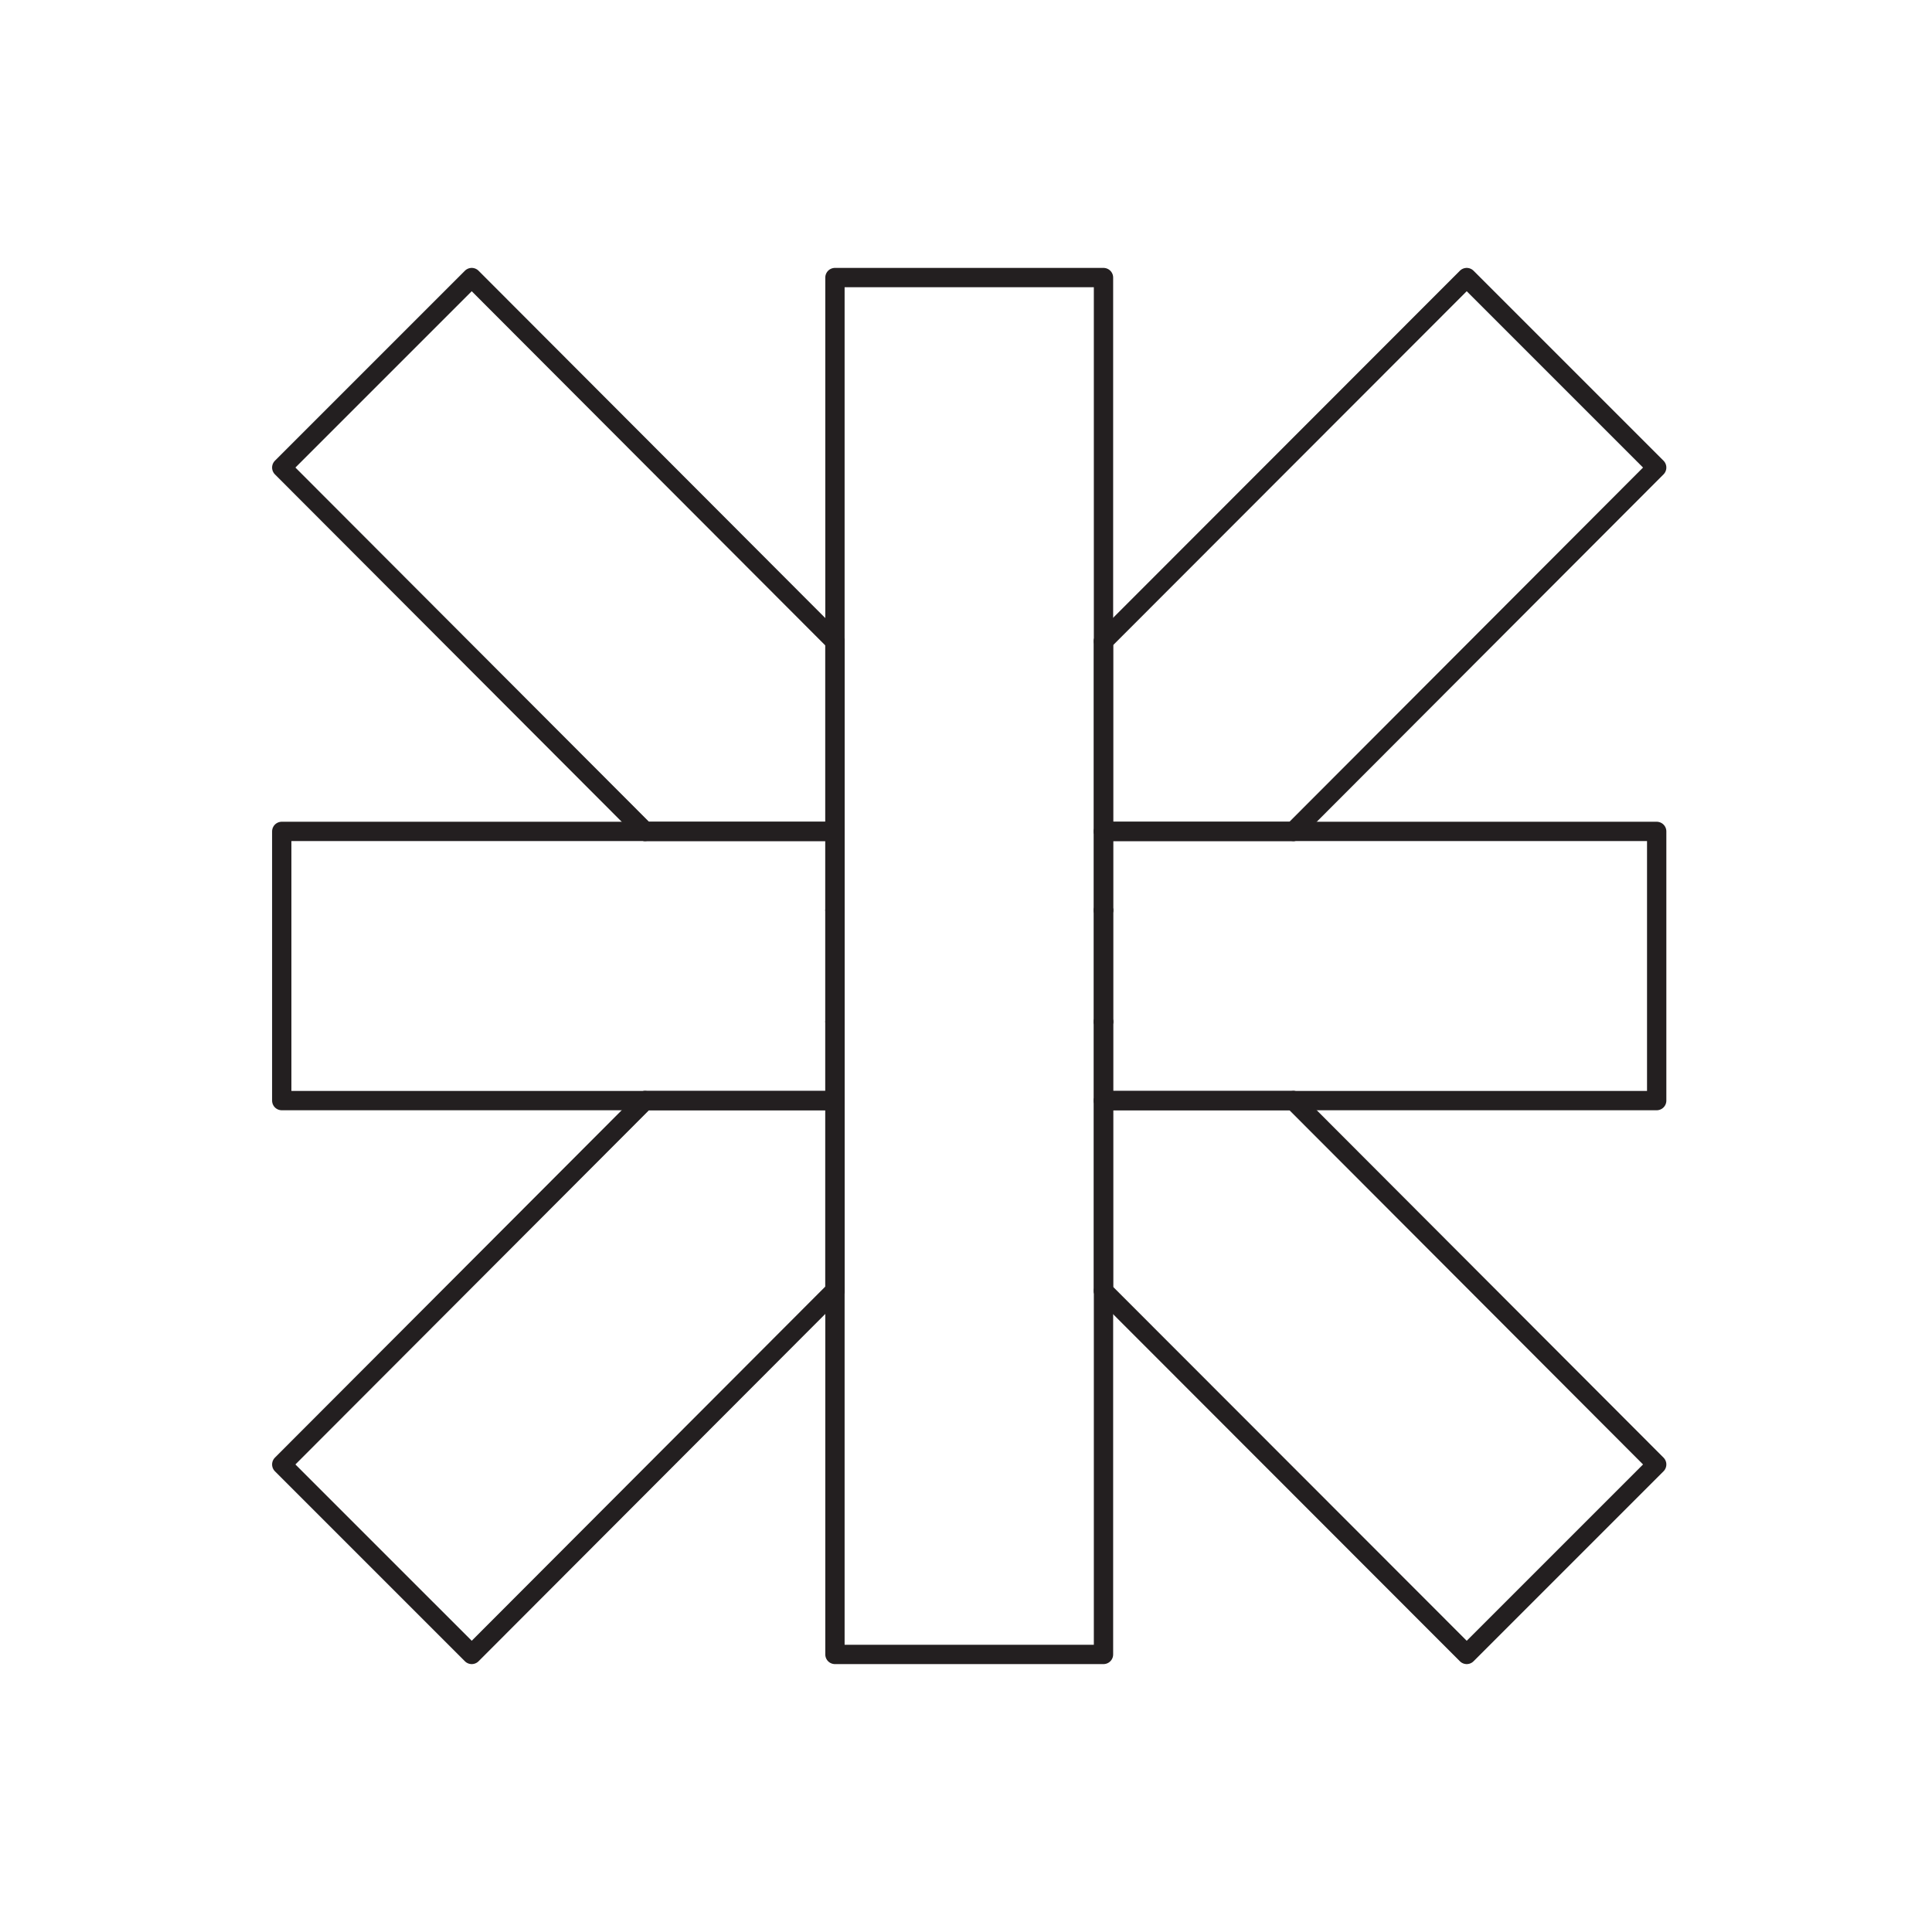 <?xml version="1.0" encoding="utf-8"?>
<!-- Generator: Adobe Illustrator 17.1.0, SVG Export Plug-In . SVG Version: 6.00 Build 0)  -->
<!DOCTYPE svg PUBLIC "-//W3C//DTD SVG 1.1//EN" "http://www.w3.org/Graphics/SVG/1.1/DTD/svg11.dtd">
<svg version="1.1" id="Layer_1" xmlns="http://www.w3.org/2000/svg" xmlns:xlink="http://www.w3.org/1999/xlink" x="0px" y="0px"
	 viewBox="0 0 600 600" enable-background="new 0 0 600 600" xml:space="preserve">
<g>
	
		<polygon fill="none" stroke="#231F20" stroke-width="6" stroke-linecap="round" stroke-linejoin="round" stroke-miterlimit="10" points="
		200.3,341.8 87.5,454.8 146.5,513.8 259.3,400.8 259.3,341.8 	"/>
	
		<polygon fill="none" stroke="#231F20" stroke-width="6" stroke-linecap="round" stroke-linejoin="round" stroke-miterlimit="10" points="
		401.7,258.2 514.5,145.2 455.5,86.2 342.7,199.1 342.7,258.2 	"/>
	
		<polygon fill="none" stroke="#231F20" stroke-width="6" stroke-linecap="round" stroke-linejoin="round" stroke-miterlimit="10" points="
		259.3,199.2 146.5,86.2 87.5,145.2 200.3,258.2 259.3,258.2 	"/>
	
		<polygon fill="none" stroke="#231F20" stroke-width="6" stroke-linecap="round" stroke-linejoin="round" stroke-miterlimit="10" points="
		342.7,341.8 342.7,400.9 455.5,513.8 514.5,454.8 401.7,341.8 	"/>
	
		<polyline fill="none" stroke="#231F20" stroke-width="6" stroke-linecap="round" stroke-linejoin="round" stroke-miterlimit="10" points="
		401.7,341.8 514.5,341.8 514.5,258.2 401.7,258.2 	"/>
	
		<polyline fill="none" stroke="#231F20" stroke-width="6" stroke-linecap="round" stroke-linejoin="round" stroke-miterlimit="10" points="
		200.3,258.2 87.5,258.2 87.5,341.8 200.3,341.8 	"/>
	
		<polyline fill="none" stroke="#231F20" stroke-width="6" stroke-linecap="round" stroke-linejoin="round" stroke-miterlimit="10" points="
		401.7,258.2 342.7,258.2 342.7,282.7 	"/>
	
		<polyline fill="none" stroke="#231F20" stroke-width="6" stroke-linecap="round" stroke-linejoin="round" stroke-miterlimit="10" points="
		200.3,341.8 259.3,341.8 259.3,317.3 	"/>
	
		<polyline fill="none" stroke="#231F20" stroke-width="6" stroke-linecap="round" stroke-linejoin="round" stroke-miterlimit="10" points="
		259.3,282.7 259.3,258.2 200.3,258.2 	"/>
	
		<polyline fill="none" stroke="#231F20" stroke-width="6" stroke-linecap="round" stroke-linejoin="round" stroke-miterlimit="10" points="
		342.7,317.3 342.7,341.8 401.7,341.8 	"/>
	
		<line fill="none" stroke="#231F20" stroke-width="6" stroke-linecap="round" stroke-linejoin="round" stroke-miterlimit="10" x1="259.3" y1="317.3" x2="259.3" y2="282.7"/>
	
		<line fill="none" stroke="#231F20" stroke-width="6" stroke-linecap="round" stroke-linejoin="round" stroke-miterlimit="10" x1="342.7" y1="282.7" x2="342.7" y2="317.3"/>
	
		<polyline fill="none" stroke="#231F20" stroke-width="6" stroke-linecap="round" stroke-linejoin="round" stroke-miterlimit="10" points="
		342.7,199.1 342.7,86.2 259.3,86.2 259.3,199.2 	"/>
	
		<polyline fill="none" stroke="#231F20" stroke-width="6" stroke-linecap="round" stroke-linejoin="round" stroke-miterlimit="10" points="
		259.3,400.8 259.3,513.8 342.7,513.8 342.7,400.9 	"/>
	
		<line fill="none" stroke="#231F20" stroke-width="6" stroke-linecap="round" stroke-linejoin="round" stroke-miterlimit="10" x1="259.3" y1="341.8" x2="259.3" y2="400.8"/>
	
		<line fill="none" stroke="#231F20" stroke-width="6" stroke-linecap="round" stroke-linejoin="round" stroke-miterlimit="10" x1="342.7" y1="258.2" x2="342.7" y2="199.1"/>
	
		<line fill="none" stroke="#231F20" stroke-width="6" stroke-linecap="round" stroke-linejoin="round" stroke-miterlimit="10" x1="259.3" y1="199.2" x2="259.3" y2="258.2"/>
	
		<line fill="none" stroke="#231F20" stroke-width="6" stroke-linecap="round" stroke-linejoin="round" stroke-miterlimit="10" x1="342.7" y1="400.9" x2="342.7" y2="341.8"/>
	
		<line fill="none" stroke="#231F20" stroke-width="6" stroke-linecap="round" stroke-linejoin="round" stroke-miterlimit="10" x1="342.7" y1="282.7" x2="342.7" y2="258.2"/>
	
		<line fill="none" stroke="#231F20" stroke-width="6" stroke-linecap="round" stroke-linejoin="round" stroke-miterlimit="10" x1="259.3" y1="317.3" x2="259.3" y2="341.8"/>
	
		<line fill="none" stroke="#231F20" stroke-width="6" stroke-linecap="round" stroke-linejoin="round" stroke-miterlimit="10" x1="259.3" y1="258.2" x2="259.3" y2="282.7"/>
	
		<line fill="none" stroke="#231F20" stroke-width="6" stroke-linecap="round" stroke-linejoin="round" stroke-miterlimit="10" x1="342.7" y1="341.8" x2="342.7" y2="317.3"/>
	
		<line fill="none" stroke="#231F20" stroke-width="6" stroke-linecap="round" stroke-linejoin="round" stroke-miterlimit="10" x1="342.7" y1="317.3" x2="342.7" y2="282.7"/>
	
		<line fill="none" stroke="#231F20" stroke-width="6" stroke-linecap="round" stroke-linejoin="round" stroke-miterlimit="10" x1="259.3" y1="282.7" x2="259.3" y2="317.3"/>
</g>
</svg>
